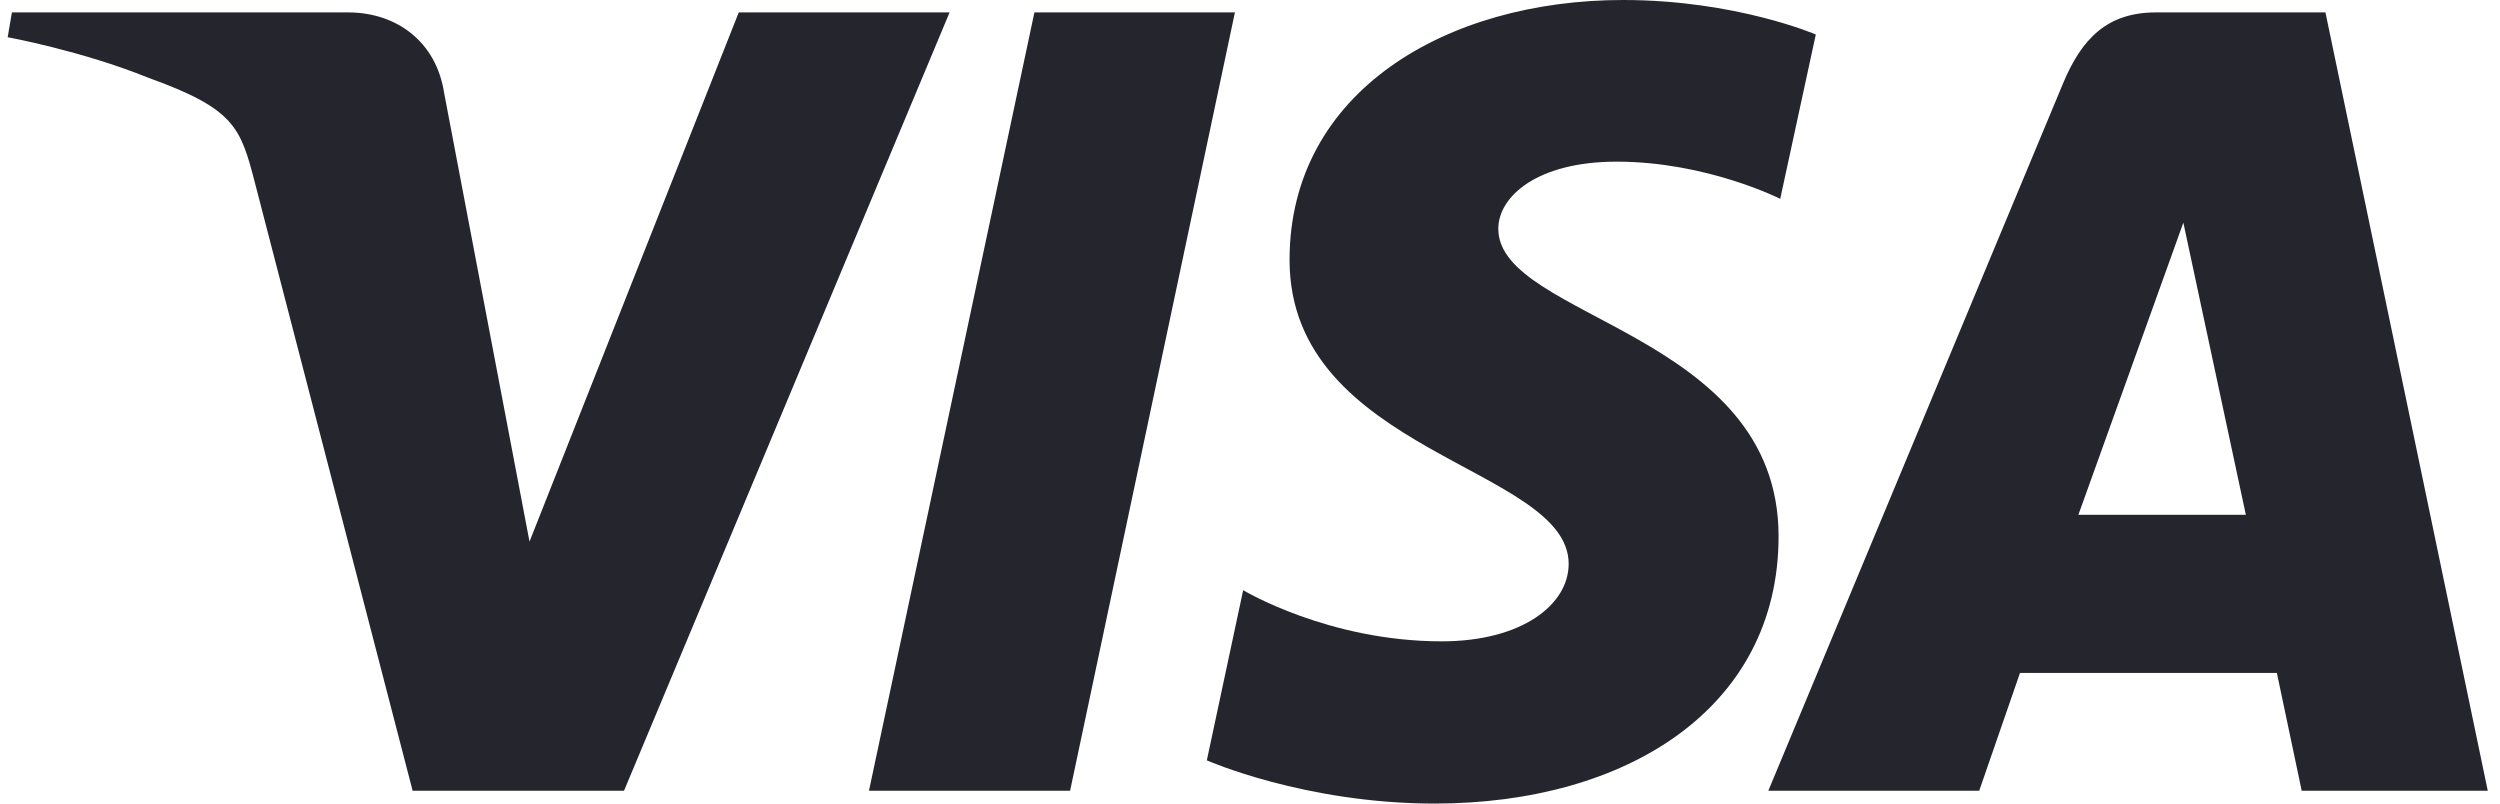 <svg width="56" height="18" viewBox="0 0 56 18" fill="none" xmlns="http://www.w3.org/2000/svg">
<path d="M36.356 0C32.411 0 28.886 2.045 28.886 5.822C28.886 10.154 35.138 10.453 35.138 12.63C35.138 13.546 34.088 14.366 32.294 14.366C29.749 14.366 27.847 13.22 27.847 13.22L27.033 17.032C27.033 17.032 29.224 18 32.134 18C36.447 18 39.84 15.855 39.84 12.013C39.84 7.435 33.562 7.145 33.562 5.125C33.562 4.407 34.424 3.621 36.213 3.621C38.231 3.621 39.877 4.454 39.877 4.454L40.674 0.773C40.674 0.773 38.882 0 36.356 0V0ZM0.267 0.278L0.172 0.834C0.172 0.834 1.831 1.137 3.326 1.743C5.25 2.438 5.387 2.842 5.711 4.098L9.243 17.713H13.978L21.271 0.278H16.548L11.861 12.132L9.949 2.084C9.773 0.934 8.885 0.278 7.797 0.278H0.267V0.278ZM23.171 0.278L19.465 17.713H23.97L27.662 0.278H23.171V0.278ZM48.293 0.278C47.207 0.278 46.631 0.859 46.209 1.876L39.61 17.713H44.334L45.248 15.074H51.002L51.558 17.713H55.726L52.09 0.278H48.293V0.278ZM48.907 4.988L50.307 11.531H46.556L48.907 4.988V4.988Z" fill="#25252E"/>
</svg>
